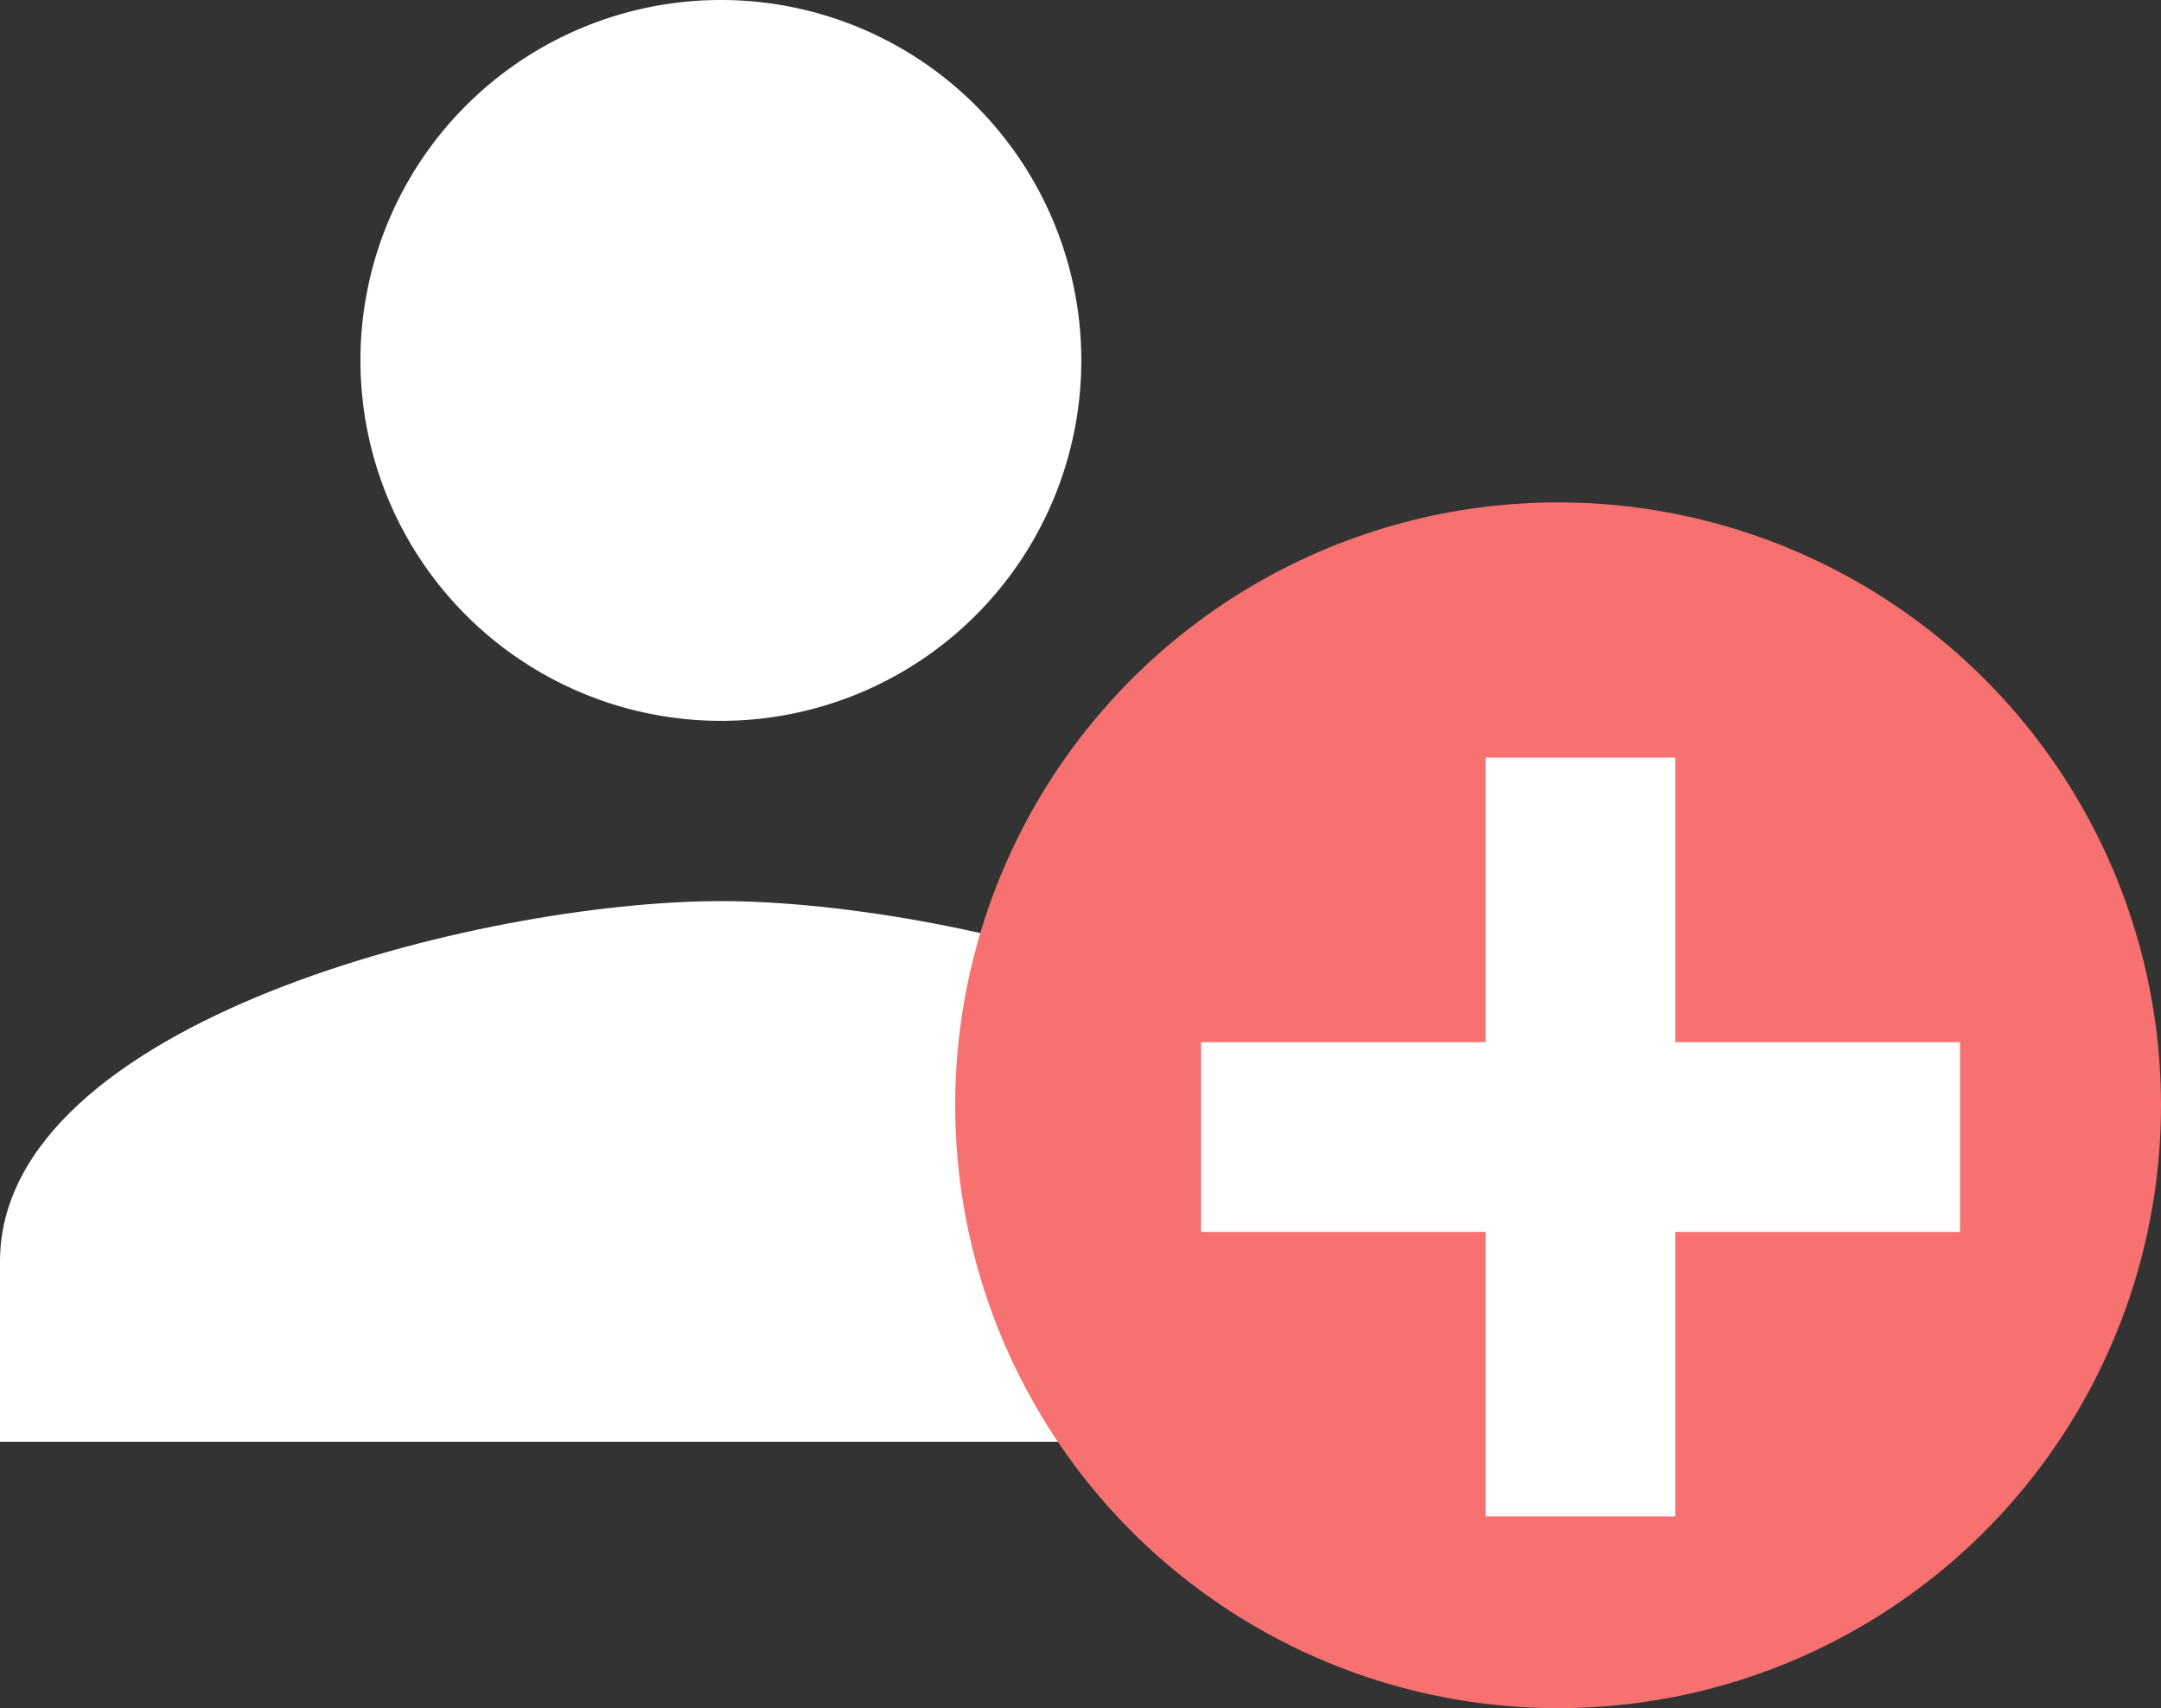 <svg xmlns="http://www.w3.org/2000/svg" width="21.506" height="17" viewBox="0 0 21.506 17">
    <rect x="0" y="0" width="21.506" height="17" fill="#333333" stroke="none"/>
    <defs>
        <style>
            .prefix__cls-1{fill:#fff}
        </style>
    </defs>
    <g id="prefix__Group_434" data-name="Group 434" transform="translate(-145.494 -224)">
        <g id="prefix__add_1_" data-name="add (1)" transform="translate(140.527 160)">
            <g id="prefix__Group_433" data-name="Group 433" transform="translate(4.967 64)">
                <g id="prefix__Group_432" data-name="Group 432">
                    <path id="prefix__Path_268" d="M135.174 277.333c-2.39 0-7.174 1.2-7.174 3.587v1.794h14.349v-1.794c0-2.39-4.785-3.587-7.175-3.587z" class="prefix__cls-1" data-name="Path 268" transform="translate(-128 -268.365)"/>
                    <path id="prefix__Path_269" d="M216.921 71.174a3.587 3.587 0 1 0-3.587-3.587 3.589 3.589 0 0 0 3.587 3.587z" class="prefix__cls-1" data-name="Path 269" transform="translate(-209.747 -64)"/>
                </g>
            </g>
        </g>
        <circle id="prefix__Ellipse_102" cx="6" cy="6" r="6" fill="#f87171" data-name="Ellipse 102" transform="translate(155 229)"/>
        <path id="prefix__Path_270" d="M7.553 130.832H4.72V128H2.832v2.832H0v1.888h2.832v2.832H4.72v-2.832h2.833z" class="prefix__cls-1" data-name="Path 270" transform="translate(157.447 103.54)"/>
    </g>
</svg>

